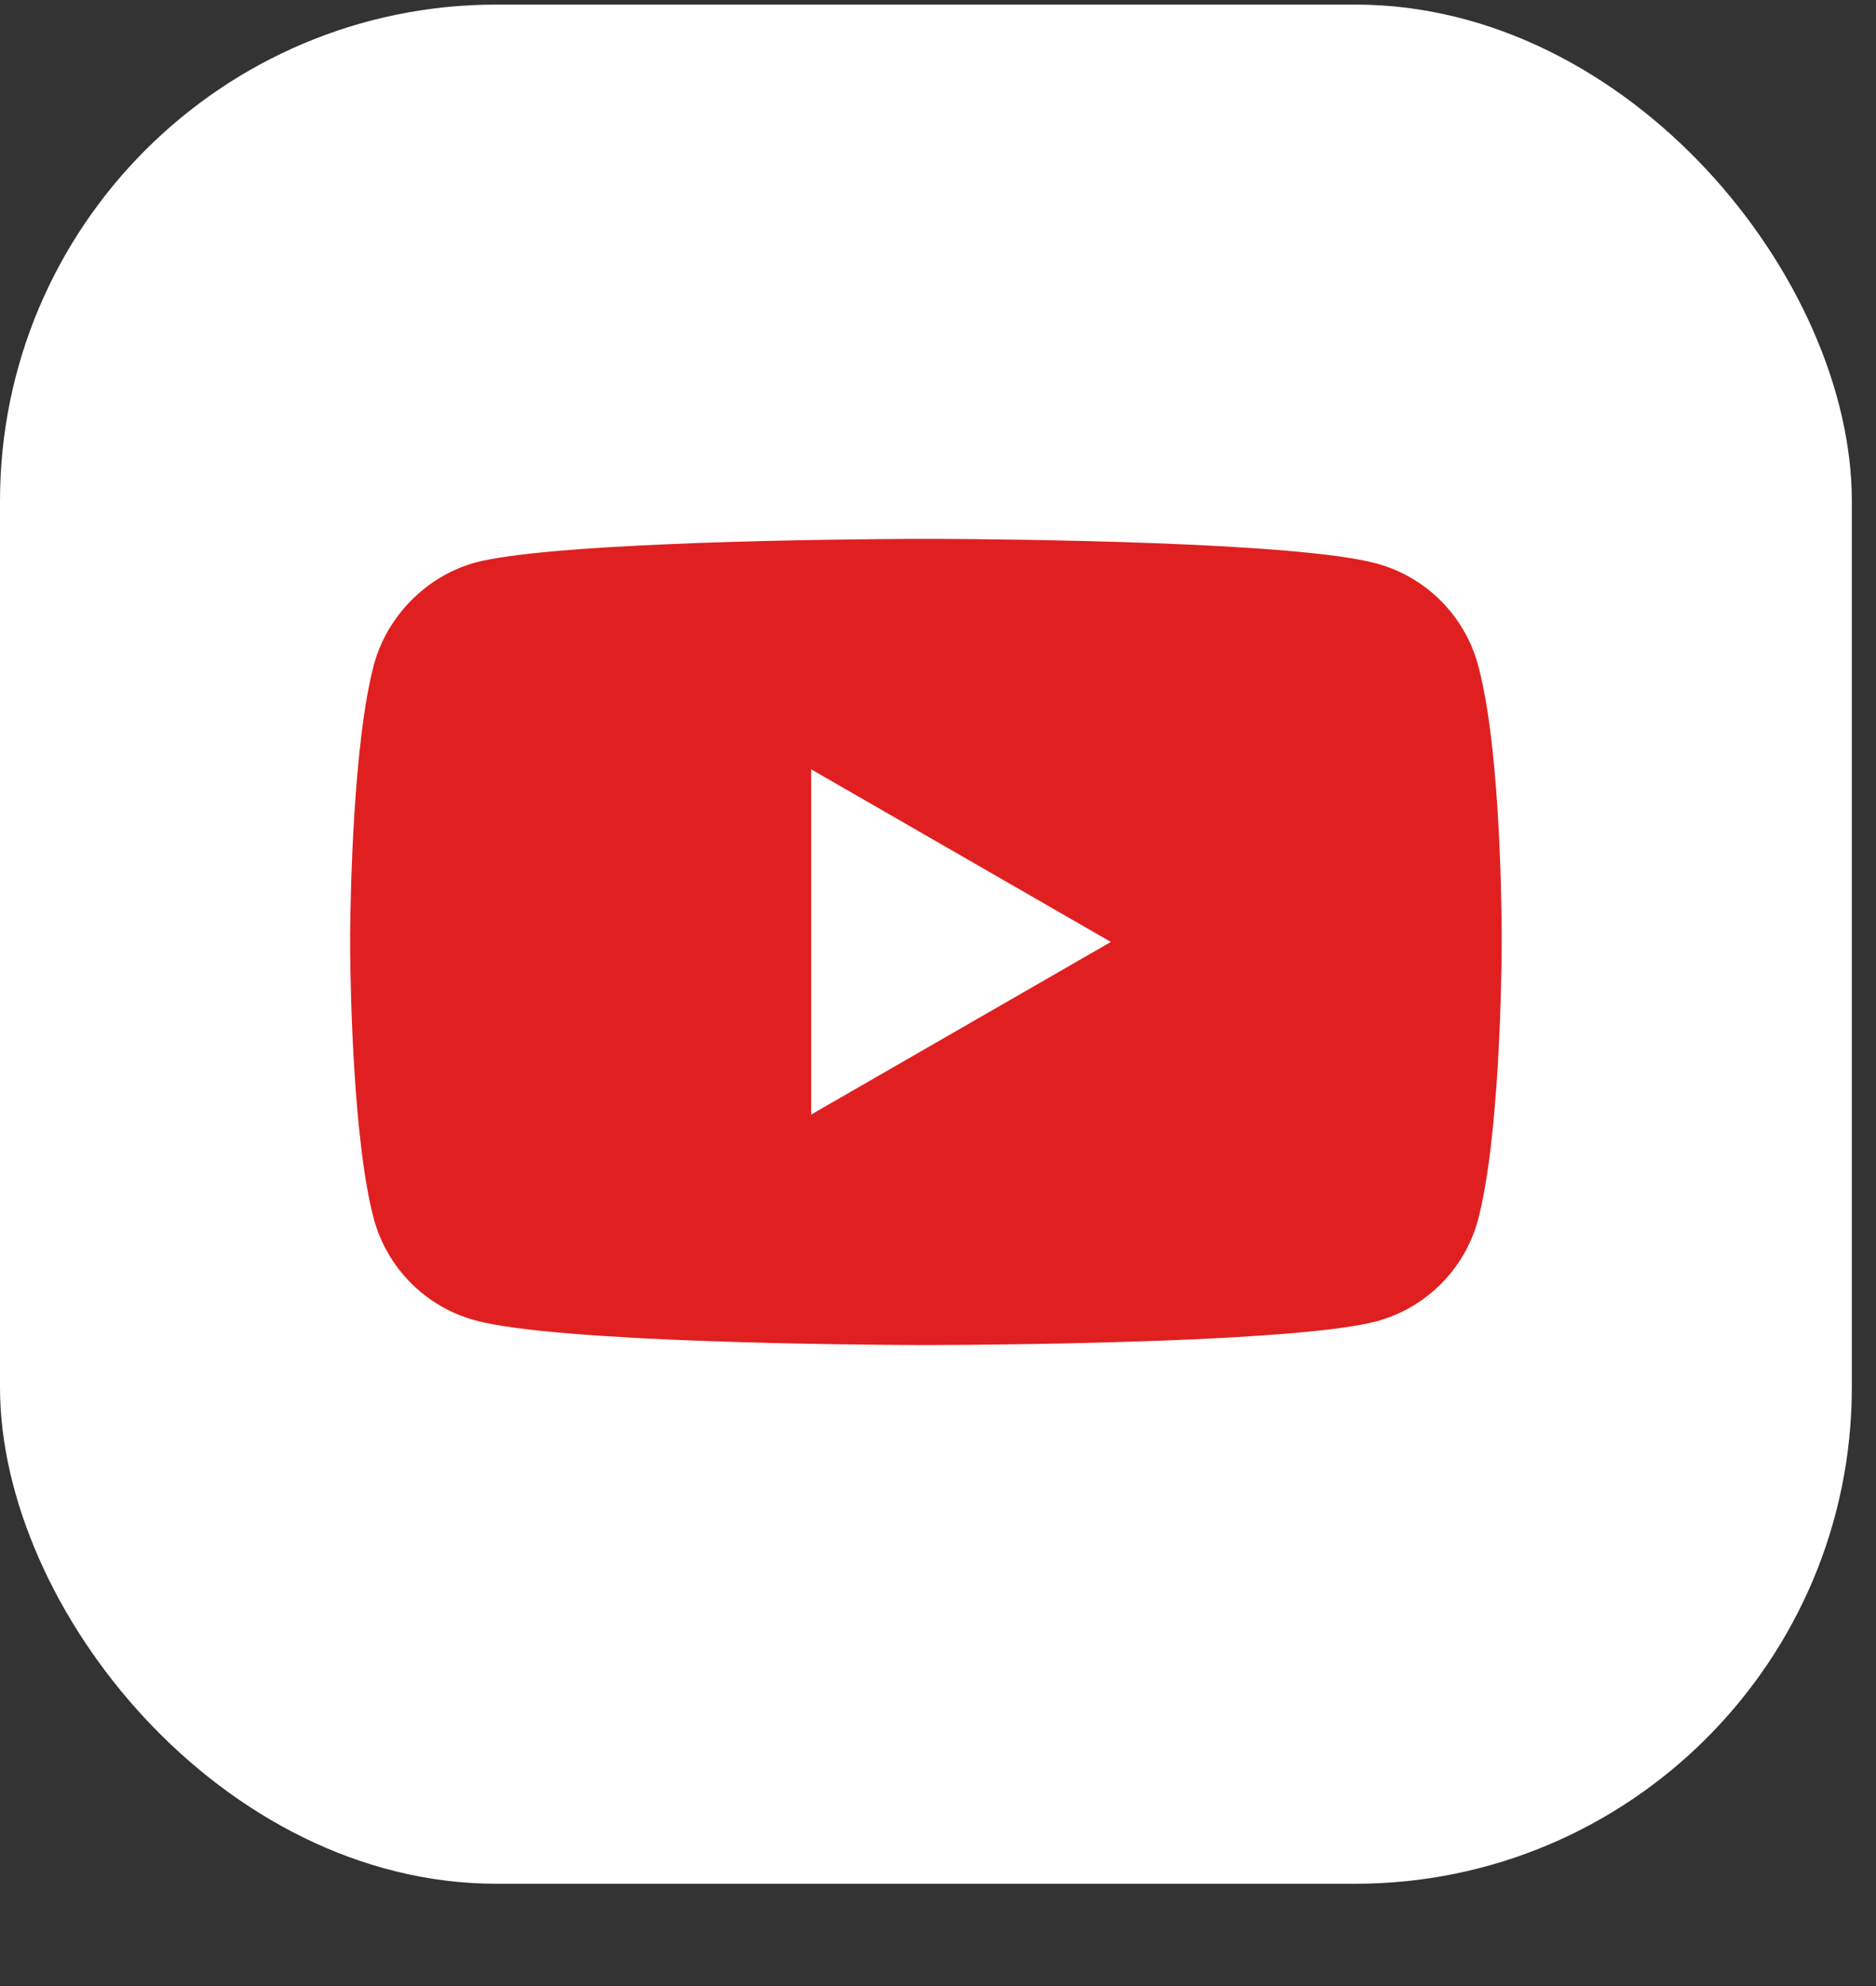 <?xml version="1.0" encoding="UTF-8"?>
<svg width="34px" height="36px" viewBox="0 0 34 36" version="1.1" xmlns="http://www.w3.org/2000/svg" xmlns:xlink="http://www.w3.org/1999/xlink">
    <rect x="0" y="0" width="34" height="36" fill="#333333" stroke="none"/>
    <title>Group 12</title>
    <g id="Symbols" stroke="none" stroke-width="1" fill="none" fill-rule="evenodd">
        <g id="footer" transform="translate(-577, -667)">
            <g id="Group-14" transform="translate(533, 626)">
                <g id="Group-3" transform="translate(0, 40)">
                    <g id="Group-12" transform="translate(44, 1.083)">
                        <rect id="Rectangle-Copy-3" fill="#FFFFFF" x="0" y="0" width="33.562" height="34.063" rx="9"></rect>
                        <path d="M17.028,9.685 C18.234,9.691 23.504,9.736 24.947,10.131 C25.841,10.372 26.546,11.077 26.787,11.971 C27.162,13.341 27.21,15.956 27.216,16.765 L27.216,17.099 C27.213,17.648 27.175,20.553 26.787,22.029 C26.546,22.923 25.841,23.628 24.947,23.868 C24.264,24.048 22.721,24.153 21.159,24.214 L20.639,24.232 C18.996,24.287 17.435,24.296 16.941,24.298 L16.621,24.298 C15.611,24.294 10.111,24.257 8.614,23.851 C7.72,23.61 7.016,22.905 6.775,22.011 C6.4,20.604 6.352,17.84 6.346,17.15 L6.346,16.833 C6.352,16.146 6.4,13.394 6.775,11.971 C7.015,11.077 7.738,10.355 8.614,10.114 C9.26,9.944 10.672,9.842 12.143,9.78 L12.663,9.759 C14.312,9.7 15.931,9.688 16.534,9.685 Z M14.701,13.862 L14.701,20.12 L20.133,16.991 L14.701,13.862 Z" id="Combined-Shape" fill="#E02020" fill-rule="nonzero"></path>
                    </g>
                </g>
            </g>
        </g>
    </g>
</svg>